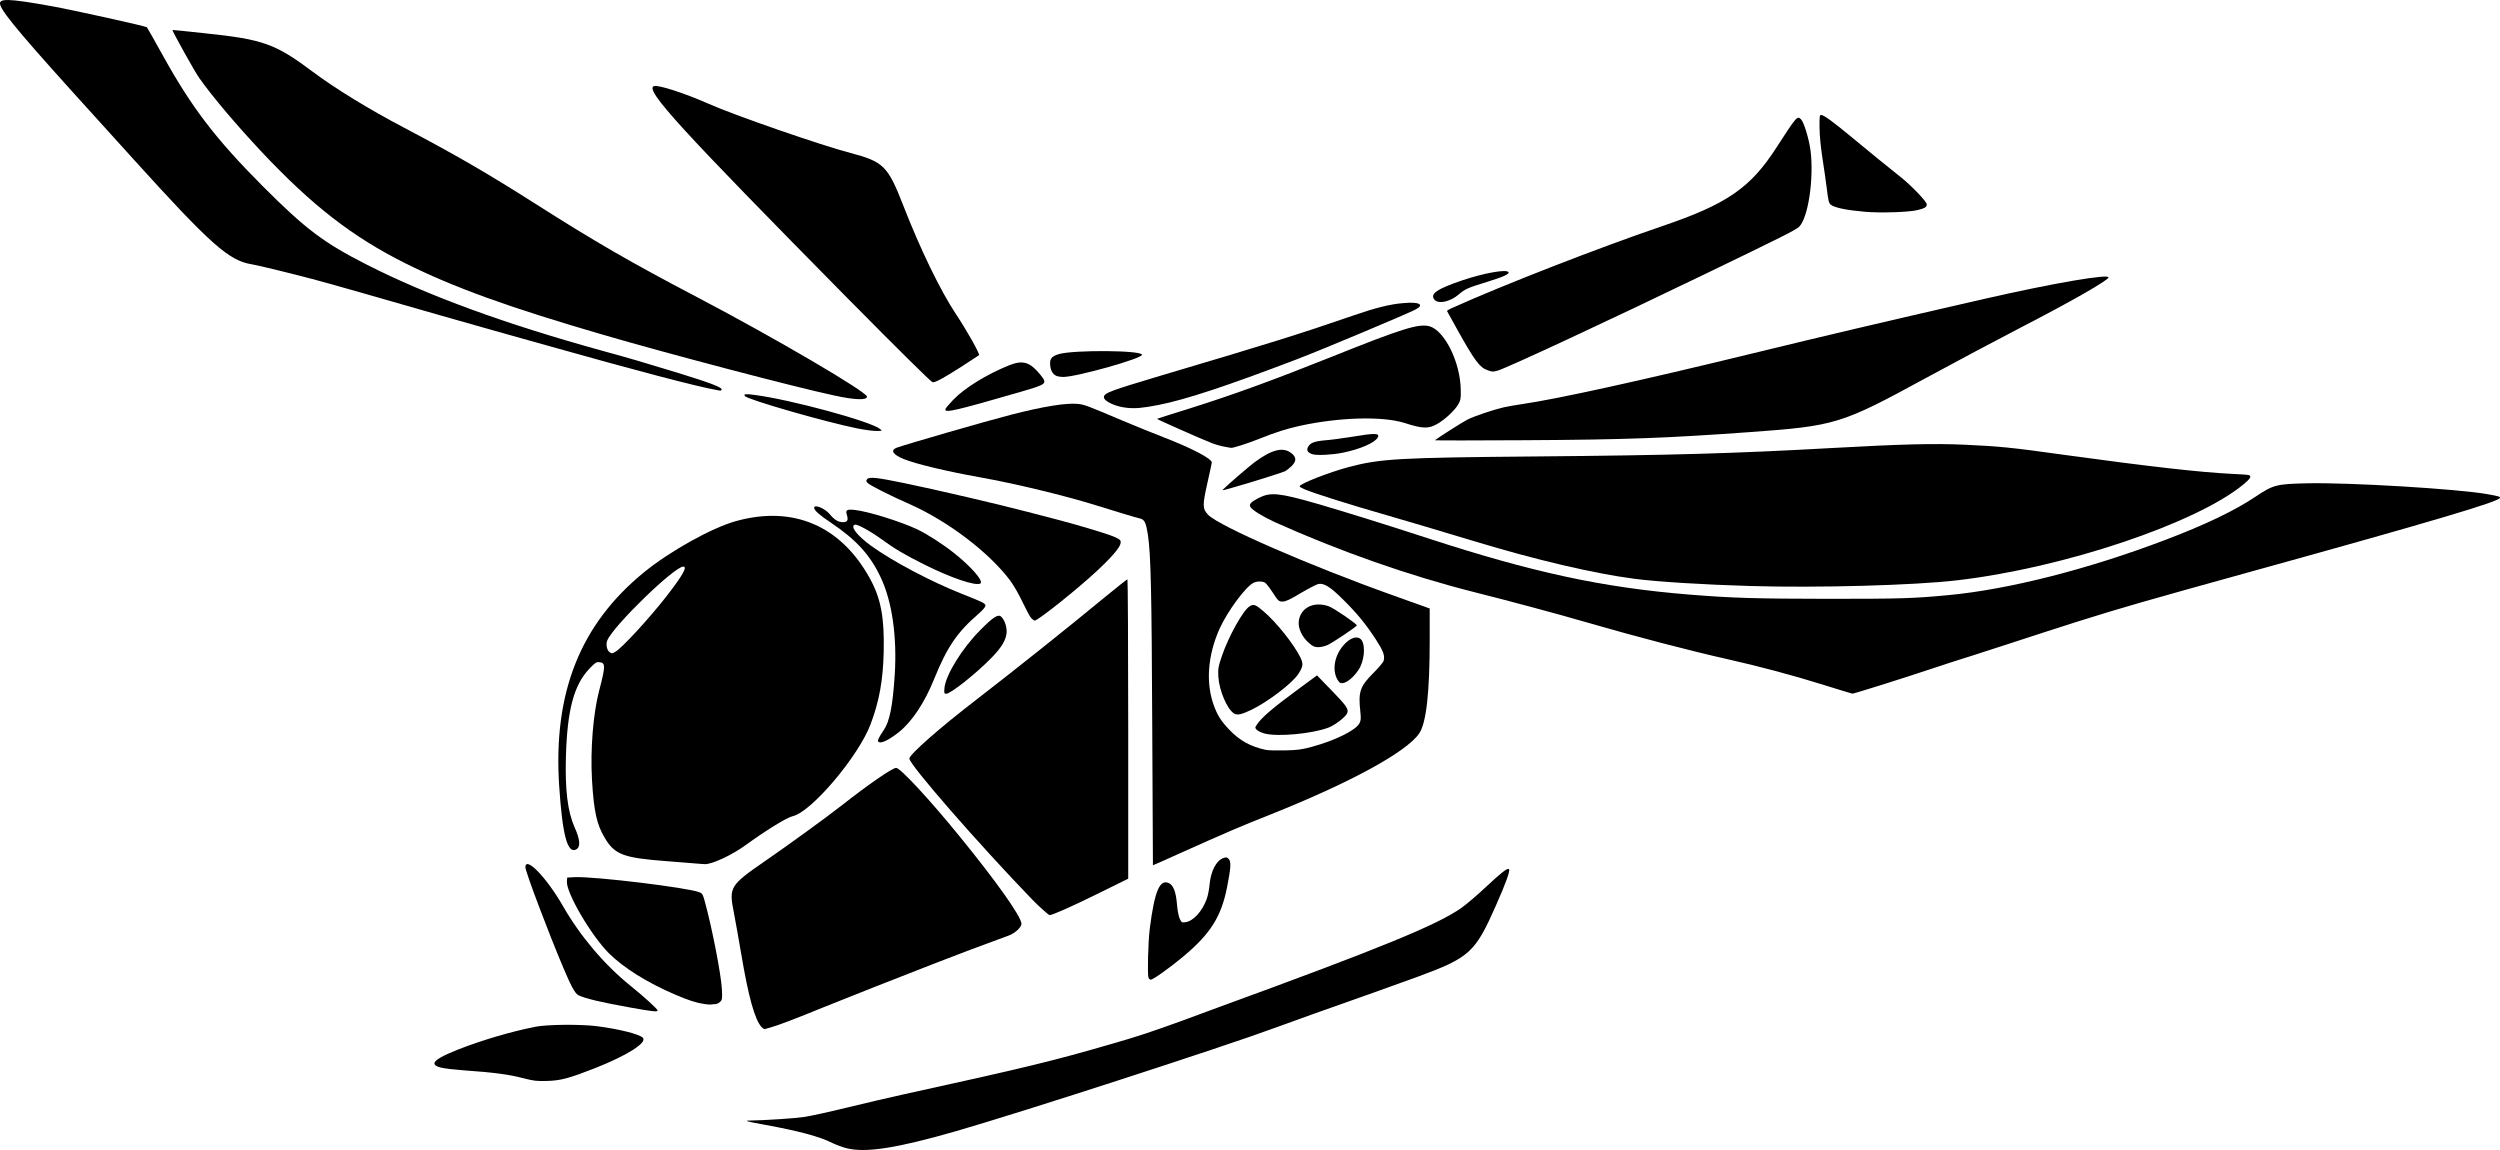 <svg xmlns="http://www.w3.org/2000/svg" id="root" viewBox="0 0 100 46">
  <g>
    <path
      d="M 25.27 40.312 C 24.043 40.094 23.406 39.941 23.129 39.805 C 23 39.734 22.844 39.453 22.52 38.68 C 21.949 37.332 21.016 34.867 21.016 34.691 C 21.016 34.227 21.855 35.09 22.516 36.238 C 23.211 37.453 24.176 38.59 25.223 39.434 C 25.777 39.883 26.305 40.363 26.305 40.422 C 26.305 40.48 26.125 40.465 25.27 40.312 Z M 30.465 41.086 C 30.191 40.789 29.938 39.875 29.648 38.152 C 29.555 37.59 29.418 36.844 29.352 36.492 C 29.152 35.484 29.199 35.414 30.598 34.445 C 31.578 33.77 33.07 32.684 33.68 32.207 C 34.766 31.355 35.695 30.715 35.848 30.715 C 36.012 30.715 37.211 32.012 38.344 33.406 C 39.848 35.246 40.859 36.672 40.859 36.953 C 40.859 37.09 40.602 37.328 40.348 37.422 C 39.387 37.773 38.145 38.238 37.43 38.52 C 35.773 39.164 33.852 39.922 32.926 40.297 C 31.871 40.73 31.102 41.023 30.836 41.094 C 30.738 41.121 30.633 41.148 30.602 41.164 C 30.578 41.172 30.516 41.137 30.465 41.086 Z M 20.934 43.129 C 20.367 42.98 19.762 42.898 18.582 42.816 C 17.668 42.746 17.379 42.68 17.379 42.531 C 17.379 42.414 17.691 42.23 18.305 41.988 C 19.312 41.594 20.438 41.266 21.418 41.07 C 21.883 40.977 23.223 40.965 23.871 41.047 C 24.75 41.16 25.551 41.359 25.707 41.504 C 25.918 41.691 25.113 42.207 23.809 42.723 C 22.773 43.129 22.438 43.223 21.883 43.238 C 21.473 43.25 21.359 43.238 20.934 43.129 Z M 33.852 45.926 C 33.688 45.883 33.438 45.789 33.301 45.723 C 32.789 45.465 31.965 45.242 30.598 44.992 C 29.902 44.867 29.762 44.828 29.945 44.824 C 30.68 44.809 31.801 44.734 32.188 44.676 C 32.43 44.637 33.211 44.469 33.922 44.293 C 34.629 44.121 35.613 43.891 36.098 43.785 C 41.133 42.68 42.105 42.441 44.516 41.742 C 45.5 41.461 46.148 41.242 47.309 40.82 C 47.801 40.637 48.449 40.402 48.746 40.289 C 55.246 37.918 57.512 36.988 58.465 36.309 C 58.668 36.164 59.094 35.801 59.414 35.5 C 60.051 34.902 60.301 34.707 60.359 34.766 C 60.414 34.824 60.242 35.309 59.836 36.223 C 59.008 38.102 58.781 38.305 56.719 39.066 C 55.895 39.367 54.113 40.004 52.578 40.543 C 52.125 40.707 51.41 40.961 50.988 41.117 C 48.961 41.867 40.91 44.477 38.258 45.242 C 35.875 45.93 34.609 46.125 33.852 45.926 Z M 33.852 45.926 "
    />
    <path
      d="M 28.188 40.164 C 27.859 40.117 27.523 40.008 26.988 39.777 C 25.898 39.309 24.938 38.711 24.359 38.133 C 23.645 37.422 22.637 35.699 22.676 35.25 L 22.688 35.102 L 23.004 35.086 C 23.812 35.055 27.531 35.508 27.98 35.691 C 28.098 35.742 28.121 35.781 28.203 36.098 C 28.492 37.16 28.84 38.965 28.875 39.555 C 28.895 39.953 28.891 39.988 28.805 40.074 C 28.758 40.121 28.672 40.164 28.613 40.164 C 28.559 40.164 28.488 40.172 28.453 40.18 C 28.426 40.188 28.301 40.18 28.188 40.164 Z M 45.941 39.117 C 45.891 38.984 45.922 37.703 45.992 37.133 C 46.184 35.648 46.387 35.156 46.754 35.324 C 46.934 35.406 47.035 35.668 47.078 36.156 C 47.098 36.414 47.145 36.66 47.191 36.754 C 47.262 36.902 47.277 36.91 47.422 36.887 C 47.727 36.844 48.078 36.469 48.262 35.977 C 48.312 35.852 48.367 35.578 48.383 35.379 C 48.434 34.836 48.652 34.422 48.938 34.32 C 49.047 34.281 49.082 34.289 49.148 34.359 C 49.25 34.461 49.238 34.703 49.082 35.492 C 48.848 36.676 48.41 37.367 47.297 38.289 C 46.785 38.715 46.121 39.188 46.031 39.188 C 46.004 39.188 45.961 39.156 45.941 39.117 Z M 41.738 36.41 C 41.617 36.305 41.406 36.105 41.281 35.973 C 39.105 33.719 36.375 30.582 36.375 30.344 C 36.375 30.18 37.582 29.117 39.102 27.949 C 40.535 26.844 42.719 25.105 44.156 23.918 C 44.656 23.508 45.078 23.172 45.098 23.172 C 45.113 23.172 45.129 25.867 45.129 29.16 L 45.129 35.148 L 43.875 35.766 C 42.852 36.27 42.094 36.605 41.98 36.605 C 41.965 36.605 41.859 36.516 41.738 36.41 Z M 41.738 36.41 "
    />
    <path
      d="M 46.09 29.094 C 46.066 23.629 46.035 22.191 45.914 21.375 C 45.84 20.906 45.781 20.785 45.609 20.742 C 45.422 20.699 44.664 20.469 43.863 20.219 C 42.602 19.824 40.59 19.34 39.164 19.086 C 37.84 18.848 36.637 18.559 36.152 18.363 C 35.719 18.188 35.605 18.012 35.863 17.91 C 36.227 17.777 39.391 16.859 40.438 16.59 C 41.727 16.258 42.656 16.109 43.113 16.156 C 43.387 16.188 43.453 16.211 44.879 16.816 C 45.328 17.008 46.086 17.312 46.555 17.496 C 47.695 17.938 48.473 18.348 48.473 18.504 C 48.473 18.516 48.398 18.871 48.301 19.297 C 48.094 20.219 48.094 20.352 48.328 20.594 C 48.773 21.051 52.402 22.633 55.715 23.812 L 57.188 24.34 L 57.188 25.59 C 57.188 27.73 57.051 28.918 56.766 29.34 C 56.254 30.082 54.023 31.301 50.844 32.57 C 49.562 33.078 49.129 33.266 47.141 34.156 C 46.723 34.348 46.32 34.523 46.246 34.555 L 46.117 34.609 Z M 52.48 29.871 C 53.402 29.621 54.234 29.211 54.379 28.93 C 54.438 28.816 54.441 28.734 54.414 28.469 C 54.324 27.668 54.398 27.457 54.949 26.906 C 55.152 26.703 55.336 26.488 55.348 26.422 C 55.398 26.219 55.332 26.039 55.039 25.586 C 54.633 24.961 54.285 24.539 53.742 24 C 53.227 23.484 52.965 23.316 52.734 23.359 C 52.656 23.375 52.344 23.539 52.031 23.723 C 51.59 23.988 51.426 24.062 51.305 24.062 C 51.152 24.062 51.133 24.047 50.91 23.703 C 50.781 23.508 50.641 23.324 50.594 23.301 C 50.473 23.242 50.266 23.246 50.133 23.316 C 49.809 23.488 49.113 24.438 48.793 25.125 C 48.301 26.219 48.219 27.34 48.57 28.262 C 48.711 28.633 48.855 28.859 49.168 29.184 C 49.586 29.625 50.02 29.863 50.633 29.996 C 50.734 30.016 51.086 30.023 51.414 30.016 C 51.914 30.004 52.082 29.98 52.48 29.871 Z M 52.48 29.871 "
    />
    <path
      d="M 50.594 29.344 C 50.469 29.312 50.328 29.246 50.277 29.199 C 50.195 29.113 50.195 29.109 50.27 28.992 C 50.465 28.695 50.914 28.312 52.027 27.496 L 52.68 27.016 L 53.242 27.594 C 53.852 28.223 53.953 28.363 53.891 28.52 C 53.832 28.672 53.406 29.004 53.137 29.105 C 52.484 29.352 51.121 29.477 50.594 29.344 Z M 49.367 28.543 C 49.09 28.379 48.766 27.621 48.734 27.066 C 48.719 26.73 48.73 26.668 48.875 26.242 C 49.137 25.469 49.715 24.426 49.977 24.258 C 50.141 24.148 50.219 24.176 50.551 24.461 C 51.062 24.898 51.754 25.77 52.016 26.297 C 52.137 26.555 52.129 26.652 51.938 26.953 C 51.699 27.324 50.723 28.07 50.059 28.391 C 49.656 28.582 49.5 28.617 49.367 28.543 Z M 53.559 27.273 C 53.273 26.914 53.34 26.301 53.707 25.848 C 53.992 25.496 54.324 25.398 54.469 25.613 C 54.629 25.863 54.566 26.461 54.34 26.797 C 54.062 27.211 53.691 27.438 53.559 27.273 Z M 52.352 25.715 C 52.082 25.477 51.926 25.145 51.949 24.867 C 52.004 24.312 52.551 24.035 53.156 24.254 C 53.355 24.324 54.273 24.953 54.273 25.016 C 54.273 25.062 53.293 25.719 53.094 25.805 C 52.992 25.852 52.824 25.887 52.73 25.887 C 52.578 25.887 52.512 25.855 52.352 25.715 Z M 27.68 34.527 C 27.473 34.508 27.004 34.473 26.645 34.445 C 24.938 34.316 24.586 34.184 24.191 33.516 C 23.867 32.977 23.754 32.449 23.68 31.203 C 23.609 29.984 23.727 28.543 23.965 27.629 C 24.223 26.648 24.227 26.508 23.977 26.488 C 23.852 26.473 23.809 26.504 23.578 26.746 C 22.957 27.391 22.691 28.395 22.637 30.25 C 22.598 31.602 22.707 32.465 22.98 33.082 C 23.207 33.586 23.23 33.879 23.047 33.977 C 22.699 34.164 22.496 33.402 22.367 31.434 C 22.121 27.711 23.207 24.973 25.766 22.887 C 26.801 22.043 28.473 21.113 29.438 20.844 C 31.73 20.207 33.641 21.031 34.801 23.148 C 35.238 23.945 35.379 24.703 35.348 26.074 C 35.32 27.223 35.172 28.039 34.828 28.957 C 34.348 30.246 32.453 32.484 31.707 32.648 C 31.484 32.695 30.648 33.207 29.816 33.812 C 29.262 34.211 28.48 34.574 28.195 34.566 C 28.125 34.562 27.891 34.547 27.68 34.527 Z M 24.605 26.078 C 24.855 25.945 25.938 24.773 26.641 23.875 C 27.301 23.027 27.508 22.664 27.332 22.664 C 26.973 22.664 24.547 25.02 24.293 25.613 C 24.223 25.77 24.277 26.027 24.395 26.094 C 24.484 26.148 24.473 26.148 24.605 26.078 Z M 72.902 27.383 C 71.746 27.02 70.383 26.656 69.117 26.371 C 67.664 26.047 65.406 25.457 63.469 24.895 C 62.301 24.555 60.391 24.043 58.965 23.684 C 56.367 23.027 53.582 22.051 50.988 20.883 C 50.508 20.66 50.098 20.41 50.02 20.285 C 49.949 20.168 50.031 20.082 50.355 19.914 C 50.824 19.68 51.16 19.711 52.68 20.148 C 53.801 20.473 55.355 20.957 57.082 21.52 C 61.305 22.898 64.109 23.504 67.594 23.785 C 69.301 23.922 70.215 23.949 73.137 23.953 C 76.016 23.953 76.535 23.938 77.938 23.805 C 80.348 23.578 83.516 22.773 86.59 21.605 C 88.219 20.988 89.395 20.422 90.227 19.863 C 90.934 19.391 91.062 19.359 92.281 19.332 C 93.934 19.293 98.312 19.555 99.492 19.766 C 99.934 19.844 100 19.863 100 19.91 C 100 20.055 97.328 20.848 90.102 22.848 C 85.738 24.059 84.992 24.27 83.078 24.871 C 82.484 25.059 81.238 25.461 80.309 25.766 C 79.375 26.066 78.379 26.395 78.086 26.48 C 77.793 26.574 77.367 26.715 77.133 26.793 C 76.328 27.066 74.156 27.75 74.102 27.746 C 74.07 27.746 73.535 27.578 72.902 27.383 Z M 37.777 27.527 C 37.824 27 38.492 25.918 39.227 25.188 C 39.719 24.691 39.918 24.562 40.039 24.66 C 40.164 24.766 40.266 25.027 40.266 25.254 C 40.266 25.562 40.078 25.887 39.656 26.316 C 39.035 26.953 38.027 27.75 37.848 27.75 C 37.766 27.75 37.762 27.727 37.777 27.527 Z M 37.777 27.527 "
    />
    <path
      d="M 35.125 29.656 C 35.098 29.609 35.152 29.5 35.34 29.219 C 35.586 28.863 35.707 28.258 35.789 26.996 C 35.887 25.469 35.684 24.051 35.227 23.094 C 34.805 22.195 34.246 21.586 33.223 20.898 C 32.777 20.602 32.566 20.41 32.566 20.316 C 32.566 20.156 32.992 20.332 33.188 20.566 C 33.371 20.789 33.531 20.887 33.711 20.887 C 33.898 20.887 33.941 20.809 33.875 20.598 C 33.809 20.402 33.871 20.363 34.191 20.398 C 34.715 20.453 36.012 20.855 36.695 21.176 C 37.059 21.348 37.695 21.754 38.121 22.09 C 38.832 22.645 39.359 23.25 39.215 23.34 C 39.035 23.453 38.027 23.113 36.949 22.57 C 36.168 22.176 35.797 21.961 35.258 21.566 C 34.801 21.238 34.281 20.953 34.191 20.988 C 34 21.059 34.285 21.426 34.855 21.84 C 35.711 22.457 37.238 23.262 38.445 23.742 C 39.336 24.094 39.418 24.137 39.418 24.227 C 39.418 24.277 39.309 24.402 39.156 24.539 C 38.289 25.285 37.887 25.871 37.359 27.176 C 36.98 28.113 36.477 28.867 35.965 29.277 C 35.523 29.629 35.199 29.773 35.125 29.656 Z M 35.125 29.656 "
    />
    <path
      d="M 41.223 24.691 C 41.168 24.613 41.016 24.32 40.883 24.047 C 40.754 23.766 40.535 23.398 40.406 23.219 C 39.555 22.09 37.926 20.852 36.383 20.164 C 35.59 19.816 34.781 19.406 34.703 19.316 C 34.641 19.246 34.637 19.223 34.688 19.164 C 34.766 19.066 35.094 19.102 36.148 19.32 C 37.371 19.57 40.016 20.188 41.047 20.461 C 41.305 20.531 41.816 20.66 42.191 20.758 C 42.988 20.965 44.184 21.316 44.523 21.453 C 44.656 21.504 44.785 21.574 44.809 21.613 C 44.906 21.77 44.645 22.117 43.887 22.828 C 43.129 23.539 41.52 24.824 41.387 24.824 C 41.352 24.824 41.281 24.762 41.223 24.691 Z M 70.027 23.441 C 68.133 23.387 66.289 23.27 65.379 23.152 C 63.758 22.941 61.414 22.391 58.984 21.652 C 57.816 21.301 55.945 20.742 55.473 20.609 C 54.078 20.211 52.539 19.73 52.168 19.566 C 52.066 19.523 51.984 19.473 51.984 19.453 C 51.984 19.352 53.168 18.891 53.941 18.684 C 55.211 18.348 55.926 18.305 61.438 18.258 C 66.824 18.211 69.359 18.141 73.328 17.918 C 76.133 17.762 77.383 17.734 78.594 17.789 C 79.93 17.848 80.484 17.902 82.465 18.18 C 85.984 18.664 88.039 18.898 89.332 18.957 C 89.641 18.969 89.918 18.992 89.953 19.004 C 90.07 19.051 90.016 19.145 89.754 19.363 C 87.879 20.926 82.559 22.715 78.297 23.211 C 76.586 23.414 72.711 23.52 70.027 23.441 Z M 48.918 19.582 C 49.145 19.355 49.926 18.688 50.168 18.5 C 50.898 17.957 51.363 17.855 51.699 18.164 C 51.863 18.316 51.848 18.461 51.66 18.648 C 51.57 18.734 51.457 18.82 51.406 18.848 C 51.289 18.906 49.992 19.312 49.445 19.465 C 49.227 19.523 49.008 19.59 48.961 19.602 C 48.906 19.613 48.887 19.609 48.918 19.582 Z M 52.508 18.172 C 52.32 18.113 52.254 18.027 52.312 17.898 C 52.395 17.719 52.551 17.656 52.992 17.613 C 53.215 17.598 53.691 17.535 54.043 17.477 C 55.004 17.316 55.207 17.32 55.109 17.5 C 55 17.711 54.398 17.969 53.707 18.109 C 53.289 18.195 52.68 18.223 52.508 18.172 Z M 52.508 18.172 "
    />
    <path
      d="M 48.992 17.871 C 48.875 17.852 48.645 17.789 48.488 17.73 C 48.129 17.594 46.266 16.77 46.281 16.754 C 46.289 16.746 46.855 16.566 47.543 16.352 C 49.324 15.793 50.918 15.211 53.254 14.277 C 56.086 13.141 56.75 12.934 57.18 13.051 C 57.785 13.223 58.414 14.492 58.43 15.59 C 58.438 15.957 58.426 16.008 58.32 16.191 C 58.184 16.418 57.805 16.777 57.504 16.949 C 57.137 17.16 56.926 17.156 56.18 16.918 C 55.293 16.641 53.59 16.688 52.004 17.031 C 51.457 17.152 51.027 17.289 50.375 17.551 C 49.914 17.734 49.309 17.93 49.238 17.914 C 49.227 17.91 49.117 17.895 48.992 17.871 Z M 57.398 17.609 C 57.473 17.539 58.5 16.883 58.703 16.781 C 58.977 16.645 59.738 16.387 60.148 16.293 C 60.301 16.258 60.645 16.199 60.91 16.16 C 62.305 15.957 65.617 15.23 70.133 14.129 C 73.199 13.383 75.074 12.941 79.418 11.945 C 82.16 11.32 84.395 10.938 84.34 11.102 C 84.297 11.23 82.801 12.086 80.898 13.066 C 79.641 13.723 78.602 14.273 77.07 15.102 C 73.641 16.969 73.441 17.035 69.984 17.285 C 66.629 17.527 65.02 17.586 60.973 17.609 C 59 17.621 57.387 17.621 57.398 17.609 Z M 34.293 17.137 C 33.012 16.879 29.875 15.977 29.793 15.84 C 29.742 15.758 29.812 15.75 30.184 15.797 C 31.633 15.984 34.832 16.855 35.203 17.16 C 35.297 17.238 35.297 17.238 35.043 17.238 C 34.902 17.238 34.562 17.191 34.293 17.137 Z M 37.812 16.379 C 37.812 16.344 37.953 16.176 38.121 16 C 38.602 15.504 39.457 14.98 40.371 14.609 C 40.926 14.391 41.203 14.48 41.629 15.008 C 41.898 15.355 41.887 15.363 40.805 15.68 C 38.215 16.43 37.812 16.52 37.812 16.379 Z M 45.047 16.309 C 44.609 16.262 44.156 16.047 44.156 15.887 C 44.156 15.719 44.414 15.629 46.477 15.012 C 50.805 13.73 52.023 13.348 54.164 12.609 C 55.012 12.316 55.613 12.164 56.129 12.125 C 56.781 12.062 57 12.188 56.609 12.387 C 56.152 12.613 52.945 13.961 51.855 14.379 C 49.059 15.445 47.418 15.988 46.336 16.199 C 45.715 16.32 45.406 16.352 45.047 16.309 Z M 33.371 15.82 C 31.871 15.504 26.703 14.145 24.148 13.398 C 20.324 12.285 18.137 11.492 16.195 10.523 C 14.102 9.473 12.488 8.227 10.469 6.078 C 9.461 5.004 8.496 3.867 7.965 3.113 C 7.789 2.867 6.875 1.223 6.898 1.199 C 6.902 1.195 7.508 1.254 8.242 1.336 C 10.512 1.574 11.016 1.75 12.5 2.863 C 13.402 3.539 14.773 4.379 16.152 5.102 C 18.234 6.199 19.488 6.926 21.406 8.145 C 23.805 9.672 25.23 10.496 27.914 11.902 C 31.047 13.547 34.68 15.68 34.68 15.867 C 34.68 16.016 34.195 16 33.371 15.82 Z M 33.371 15.82 "
    />
    <path
      d="M 28.676 15.602 C 27.926 15.477 25.449 14.824 21.844 13.809 C 21.168 13.617 20.219 13.352 19.727 13.215 C 19.242 13.078 18.266 12.801 17.57 12.602 C 15.035 11.871 13.074 11.312 12.492 11.16 C 11.621 10.93 10.281 10.602 10.059 10.57 C 9.16 10.426 8.418 9.77 5.363 6.395 C 4.934 5.922 4.277 5.195 3.906 4.785 C 1.031 1.621 0.117 0.547 0.012 0.203 C -0.082 -0.078 0.305 -0.07 2.082 0.25 C 2.902 0.398 5.84 1.047 5.875 1.09 C 5.895 1.109 6.18 1.621 6.52 2.23 C 7.664 4.297 8.625 5.555 10.5 7.438 C 12.227 9.168 12.949 9.711 14.672 10.586 C 17.129 11.836 20.219 12.961 24.062 14.023 C 25.117 14.309 25.691 14.48 27.117 14.914 C 28.441 15.324 28.914 15.504 28.863 15.59 C 28.848 15.613 28.828 15.629 28.809 15.629 C 28.793 15.625 28.734 15.609 28.676 15.602 Z M 33.91 11.938 C 27.195 5.133 25.781 3.59 26.156 3.445 C 26.32 3.383 27.375 3.723 28.336 4.148 C 29.328 4.594 32.867 5.82 34.027 6.121 C 35.332 6.465 35.516 6.641 36.121 8.195 C 36.812 9.973 37.613 11.621 38.234 12.559 C 38.676 13.223 39.207 14.164 39.16 14.207 C 39.152 14.215 38.848 14.414 38.488 14.648 C 37.773 15.105 37.438 15.293 37.309 15.293 C 37.258 15.293 36.043 14.094 33.91 11.938 Z M 42.273 15.043 C 42.117 14.98 42.031 14.836 42.008 14.613 C 41.984 14.348 42.055 14.258 42.355 14.164 C 42.938 13.992 45.68 14.008 45.68 14.191 C 45.68 14.344 43.031 15.086 42.523 15.078 C 42.434 15.078 42.32 15.059 42.273 15.043 Z M 59.492 14.805 C 59.188 14.699 58.973 14.406 58.309 13.215 C 58.086 12.809 57.891 12.461 57.883 12.445 C 57.867 12.43 57.953 12.379 58.062 12.328 C 60.109 11.406 63.973 9.902 66.496 9.043 C 69.07 8.168 70.016 7.52 71.055 5.906 C 71.871 4.645 71.887 4.629 72.035 4.766 C 72.152 4.871 72.363 5.559 72.422 6.031 C 72.562 7.156 72.324 8.73 71.961 9.074 C 71.824 9.203 71.32 9.457 68.164 10.98 C 64.406 12.797 60.254 14.73 59.91 14.824 C 59.711 14.879 59.699 14.879 59.492 14.805 Z M 57.387 11.996 C 57.176 11.762 57.469 11.559 58.5 11.211 C 59.363 10.922 60.262 10.758 60.34 10.887 C 60.387 10.957 60.148 11.07 59.5 11.27 C 58.699 11.516 58.602 11.559 58.336 11.789 C 58.008 12.066 57.543 12.172 57.387 11.996 Z M 74.617 8.473 C 73.852 8.406 73.379 8.309 73.227 8.184 C 73.152 8.125 73.129 8.012 73.074 7.559 C 73.035 7.258 72.957 6.695 72.895 6.309 C 72.828 5.871 72.785 5.426 72.781 5.102 C 72.777 4.641 72.785 4.594 72.852 4.598 C 72.969 4.613 73.328 4.875 74.078 5.496 C 74.773 6.074 75.48 6.648 76.055 7.105 C 76.469 7.438 77.07 8.066 77.07 8.172 C 77.07 8.285 76.996 8.332 76.688 8.406 C 76.355 8.488 75.242 8.523 74.617 8.473 Z M 74.617 8.473 "
    />
  </g>
</svg>
